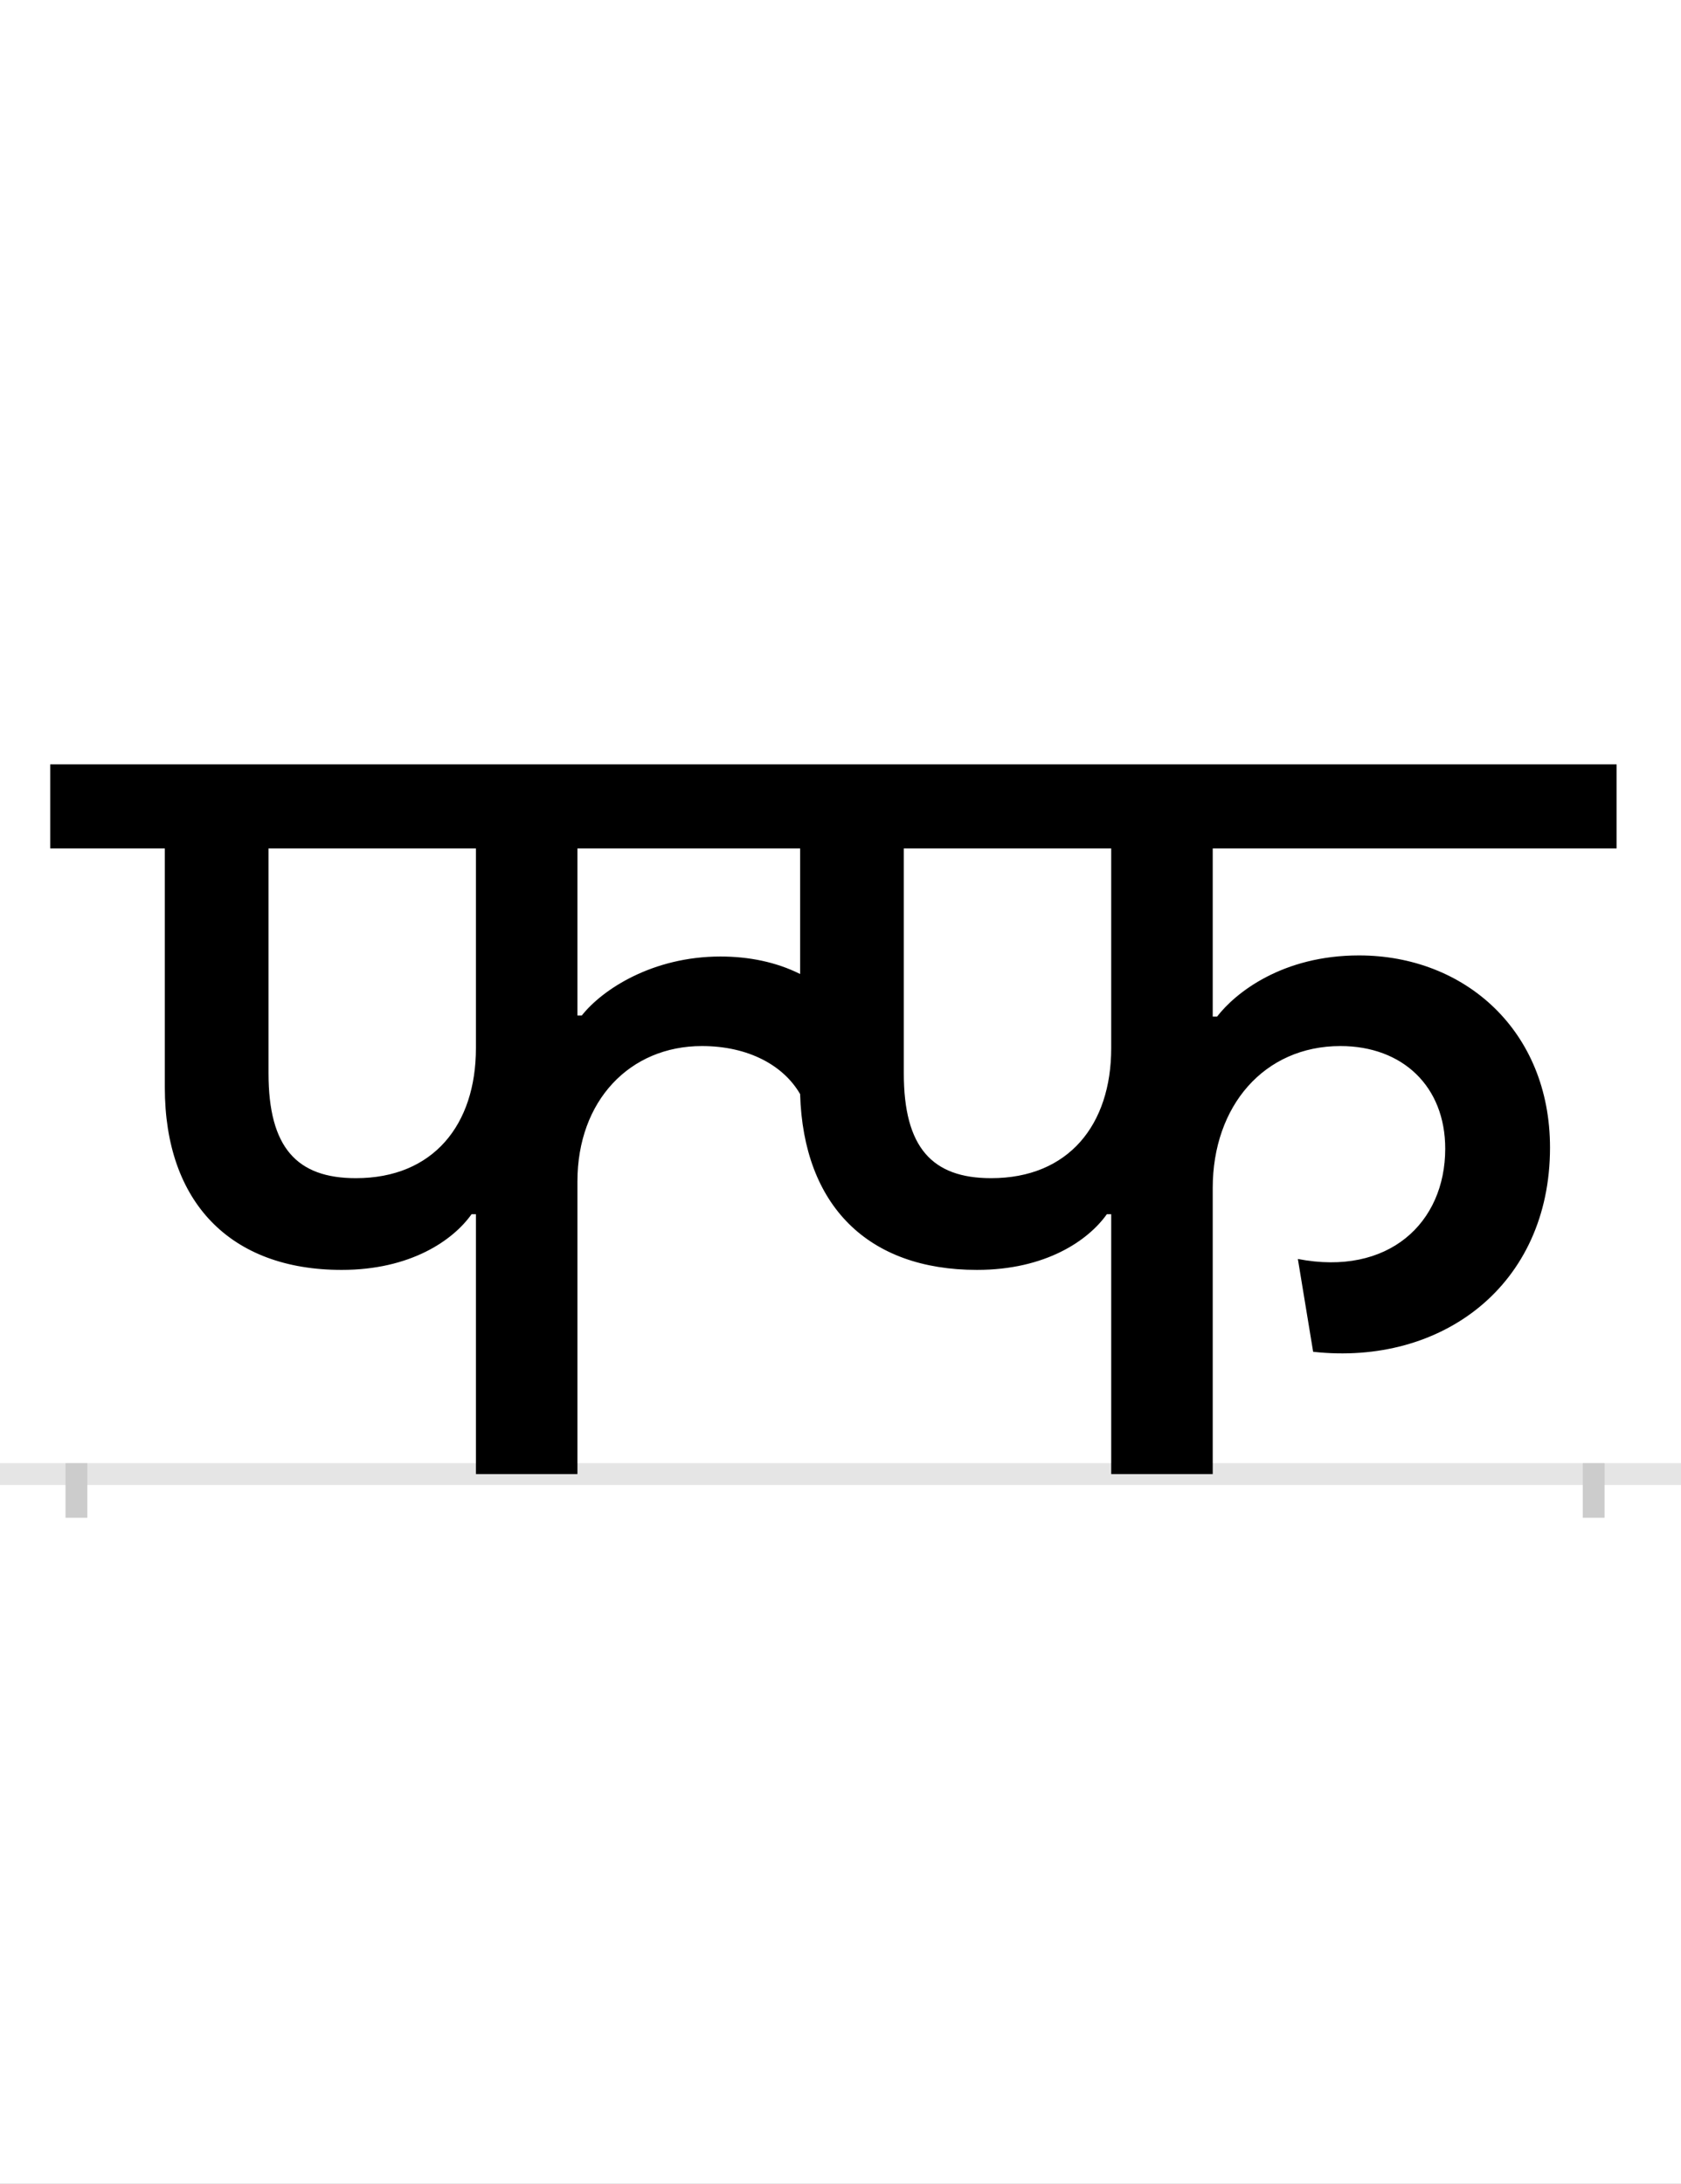 <?xml version="1.0" encoding="UTF-8"?>
<svg height="200.0" version="1.1" width="154.0" xmlns="http://www.w3.org/2000/svg" xmlns:xlink="http://www.w3.org/1999/xlink">
 <rect width="100%" height="100%" fill="#808080" stroke="none"/>
 <path d="M0,0 l154,0 l0,200 l-154,0 Z M0,0" fill="rgb(255,255,255)" transform="matrix(1,0,0,-1,0.0,200.0)"/>
 <path d="M0,0 l154,0" fill="none" stroke="rgb(229,229,229)" stroke-width="2" transform="matrix(1,0,0,-1,0.0,135.0)"/>
 <path d="M0,1 l0,-5" fill="none" stroke="rgb(204,204,204)" stroke-width="2" transform="matrix(1,0,0,-1,7.0,135.0)"/>
 <path d="M0,1 l0,-5" fill="none" stroke="rgb(204,204,204)" stroke-width="2" transform="matrix(1,0,0,-1,146.0,135.0)"/>
 <path d="M463,420 l-4,0 l0,153 l204,0 l0,-115 c-22,11,-47,16,-73,16 c-62,0,-108,-30,-127,-54 Z M573,392 c43,0,75,-18,90,-44 c3,-102,62,-161,162,-161 c63,0,102,27,119,51 l4,0 l0,-238 l93,0 l0,262 c0,75,47,130,117,130 c57,0,96,-37,96,-94 c0,-68,-52,-117,-135,-101 l14,-85 c118,-13,217,61,217,187 c0,107,-78,176,-175,176 c-70,0,-113,-34,-130,-56 l-4,0 l0,154 l370,0 l0,77 l-1435,0 l0,-77 l105,0 l0,-219 c0,-105,60,-167,162,-167 c63,0,102,27,119,51 l4,0 l0,-238 l93,0 l0,268 c0,74,48,124,114,124 Z M366,390 c0,-70,-39,-119,-110,-119 c-54,0,-80,28,-80,96 l0,206 l190,0 Z M948,390 c0,-70,-39,-119,-110,-119 c-54,0,-80,28,-80,96 l0,206 l190,0 Z M948,390" fill="rgb(0,0,0)" transform="matrix(0.1,0.0,0.0,-0.1,7.0,135.0)"/>
</svg>